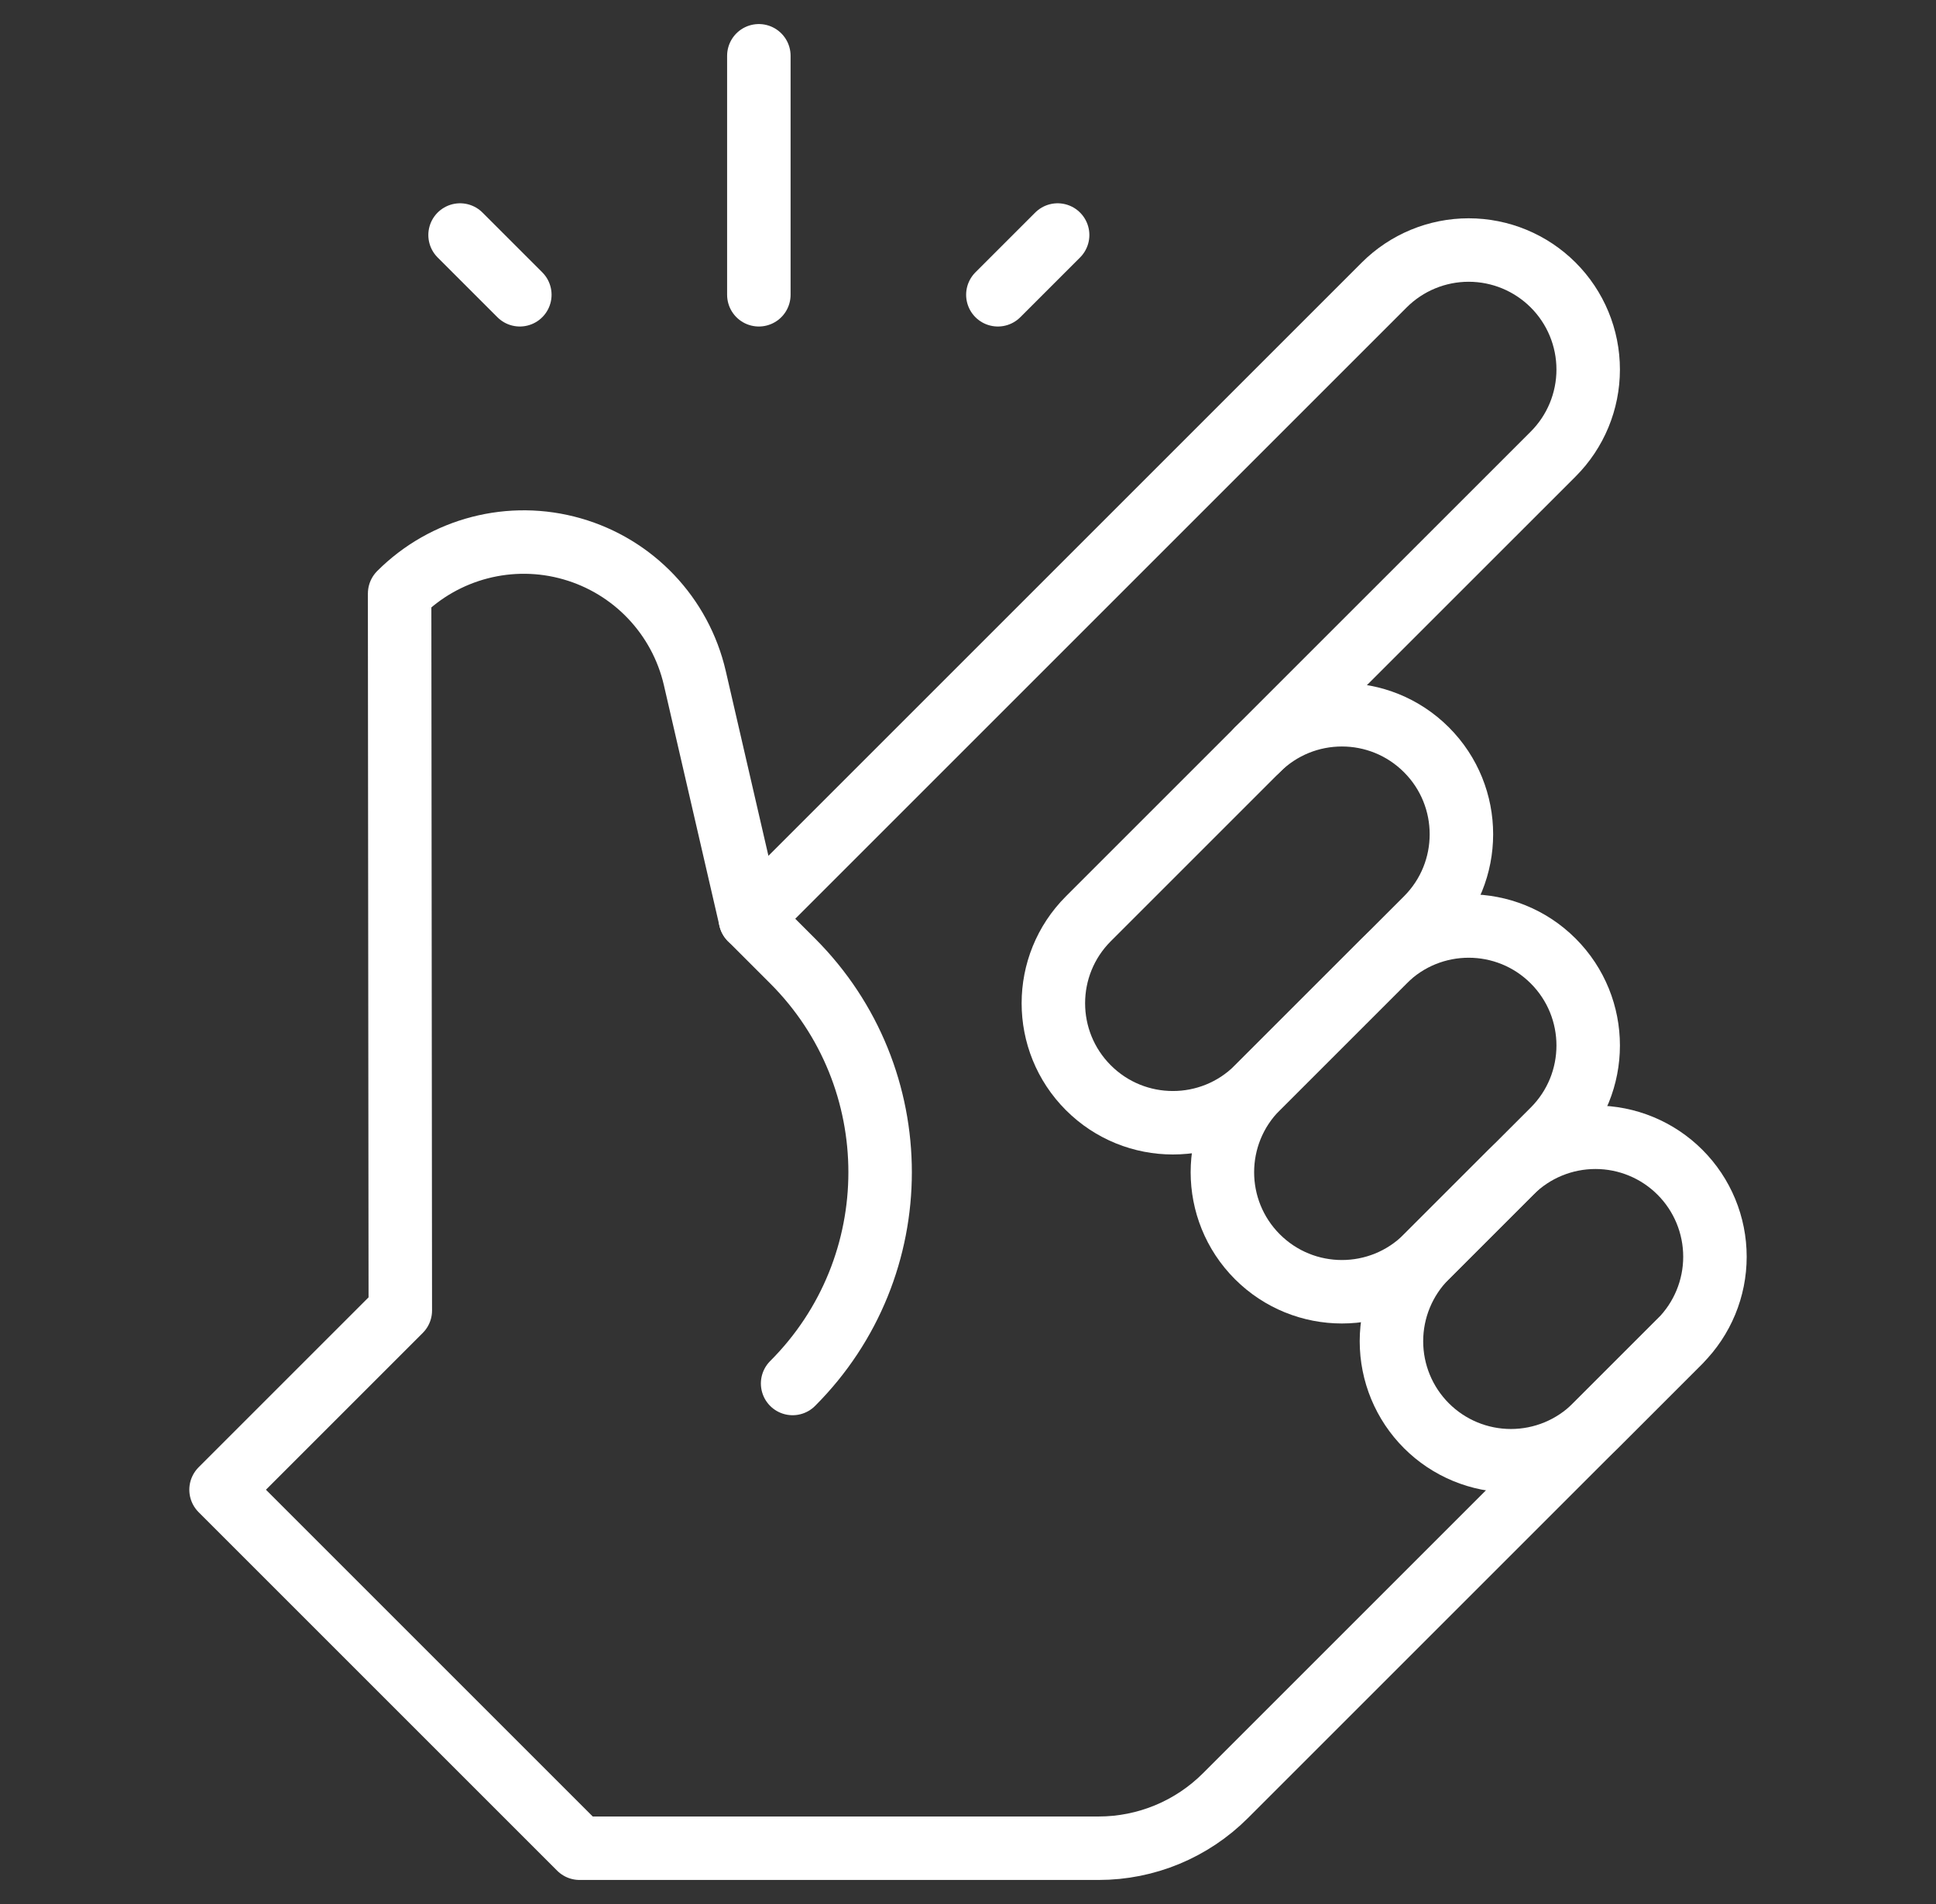 <svg width="61" height="60" viewBox="0 0 61 60" fill="none" xmlns="http://www.w3.org/2000/svg">
<rect x="0" y="0" width="61" height="60" fill="#333333" stroke="none"/>
<mask id="mask0_24_3122" style="mask-type:luminance" maskUnits="userSpaceOnUse" x="0" y="0" width="61" height="60">
<path d="M0.5 3.8147e-06H60.5V60H0.5V3.8147e-06Z" fill="white"/>
</mask>
<g mask="url(#mask0_24_3122)">
<path d="M44.944 28.952C46.414 27.482 46.414 25.097 44.944 23.627C43.473 22.156 41.089 22.156 39.618 23.627C37.993 25.253 35.92 27.325 34.293 28.952C32.822 30.423 32.822 32.807 34.293 34.278C35.764 35.748 38.148 35.748 39.618 34.278C41.245 32.651 43.318 30.579 44.944 28.952Z" stroke="white" stroke-width="2" stroke-miterlimit="10" stroke-linecap="round" stroke-linejoin="round"/>
<path d="M48.938 35.609C50.409 34.138 50.409 31.754 48.938 30.283C47.468 28.813 45.083 28.813 43.613 30.283C42.361 31.535 40.87 33.026 39.618 34.278C38.148 35.748 38.148 38.132 39.618 39.603C41.089 41.074 43.474 41.074 44.944 39.603C46.196 38.35 47.686 36.861 48.938 35.609Z" stroke="white" stroke-width="2" stroke-miterlimit="10" stroke-linecap="round" stroke-linejoin="round"/>
<path d="M52.932 42.266C53.639 41.559 54.035 40.601 54.035 39.603C54.035 38.604 53.639 37.646 52.932 36.94C52.226 36.234 51.269 35.838 50.27 35.838C49.271 35.838 48.313 36.234 47.607 36.94C46.75 37.797 45.801 38.746 44.944 39.603C44.238 40.309 43.842 41.267 43.842 42.266C43.842 43.264 44.238 44.222 44.944 44.928C45.65 45.635 46.608 46.031 47.607 46.031C48.605 46.031 49.564 45.635 50.27 44.928C51.126 44.071 52.075 43.122 52.932 42.266Z" stroke="white" stroke-width="2" stroke-miterlimit="10" stroke-linecap="round" stroke-linejoin="round"/>
<path d="M39.618 23.627C39.618 23.627 45.408 17.838 48.938 14.308C49.645 13.601 50.041 12.643 50.041 11.645C50.041 10.646 49.645 9.688 48.938 8.982C48.232 8.276 47.274 7.879 46.275 7.879C45.276 7.879 44.319 8.276 43.613 8.982L23.643 28.952C23.643 28.952 22.802 25.312 21.893 21.369C21.441 19.41 19.961 17.85 18.027 17.296C16.095 16.741 14.013 17.28 12.592 18.702C12.591 18.702 12.591 18.703 12.591 18.703L12.613 41.297L6.965 46.945L18.262 58.242H34.617C36.115 58.242 37.551 57.646 38.61 56.587C42.696 52.502 52.932 42.266 52.932 42.266" stroke="white" stroke-width="2" stroke-miterlimit="10" stroke-linecap="round" stroke-linejoin="round"/>
<path d="M23.643 28.952C23.643 28.952 24.18 29.489 24.974 30.283C28.65 33.959 28.65 39.92 24.974 43.597" stroke="white" stroke-width="2" stroke-miterlimit="10" stroke-linecap="round" stroke-linejoin="round"/>
<path d="M23.91 9.289V1.758" stroke="white" stroke-width="2" stroke-miterlimit="10" stroke-linecap="round" stroke-linejoin="round"/>
<path d="M16.379 9.289L14.496 7.406" stroke="white" stroke-width="2" stroke-miterlimit="10" stroke-linecap="round" stroke-linejoin="round"/>
<path d="M31.441 9.289L33.324 7.406" stroke="white" stroke-width="2" stroke-miterlimit="10" stroke-linecap="round" stroke-linejoin="round"/>
</g>
</svg>
